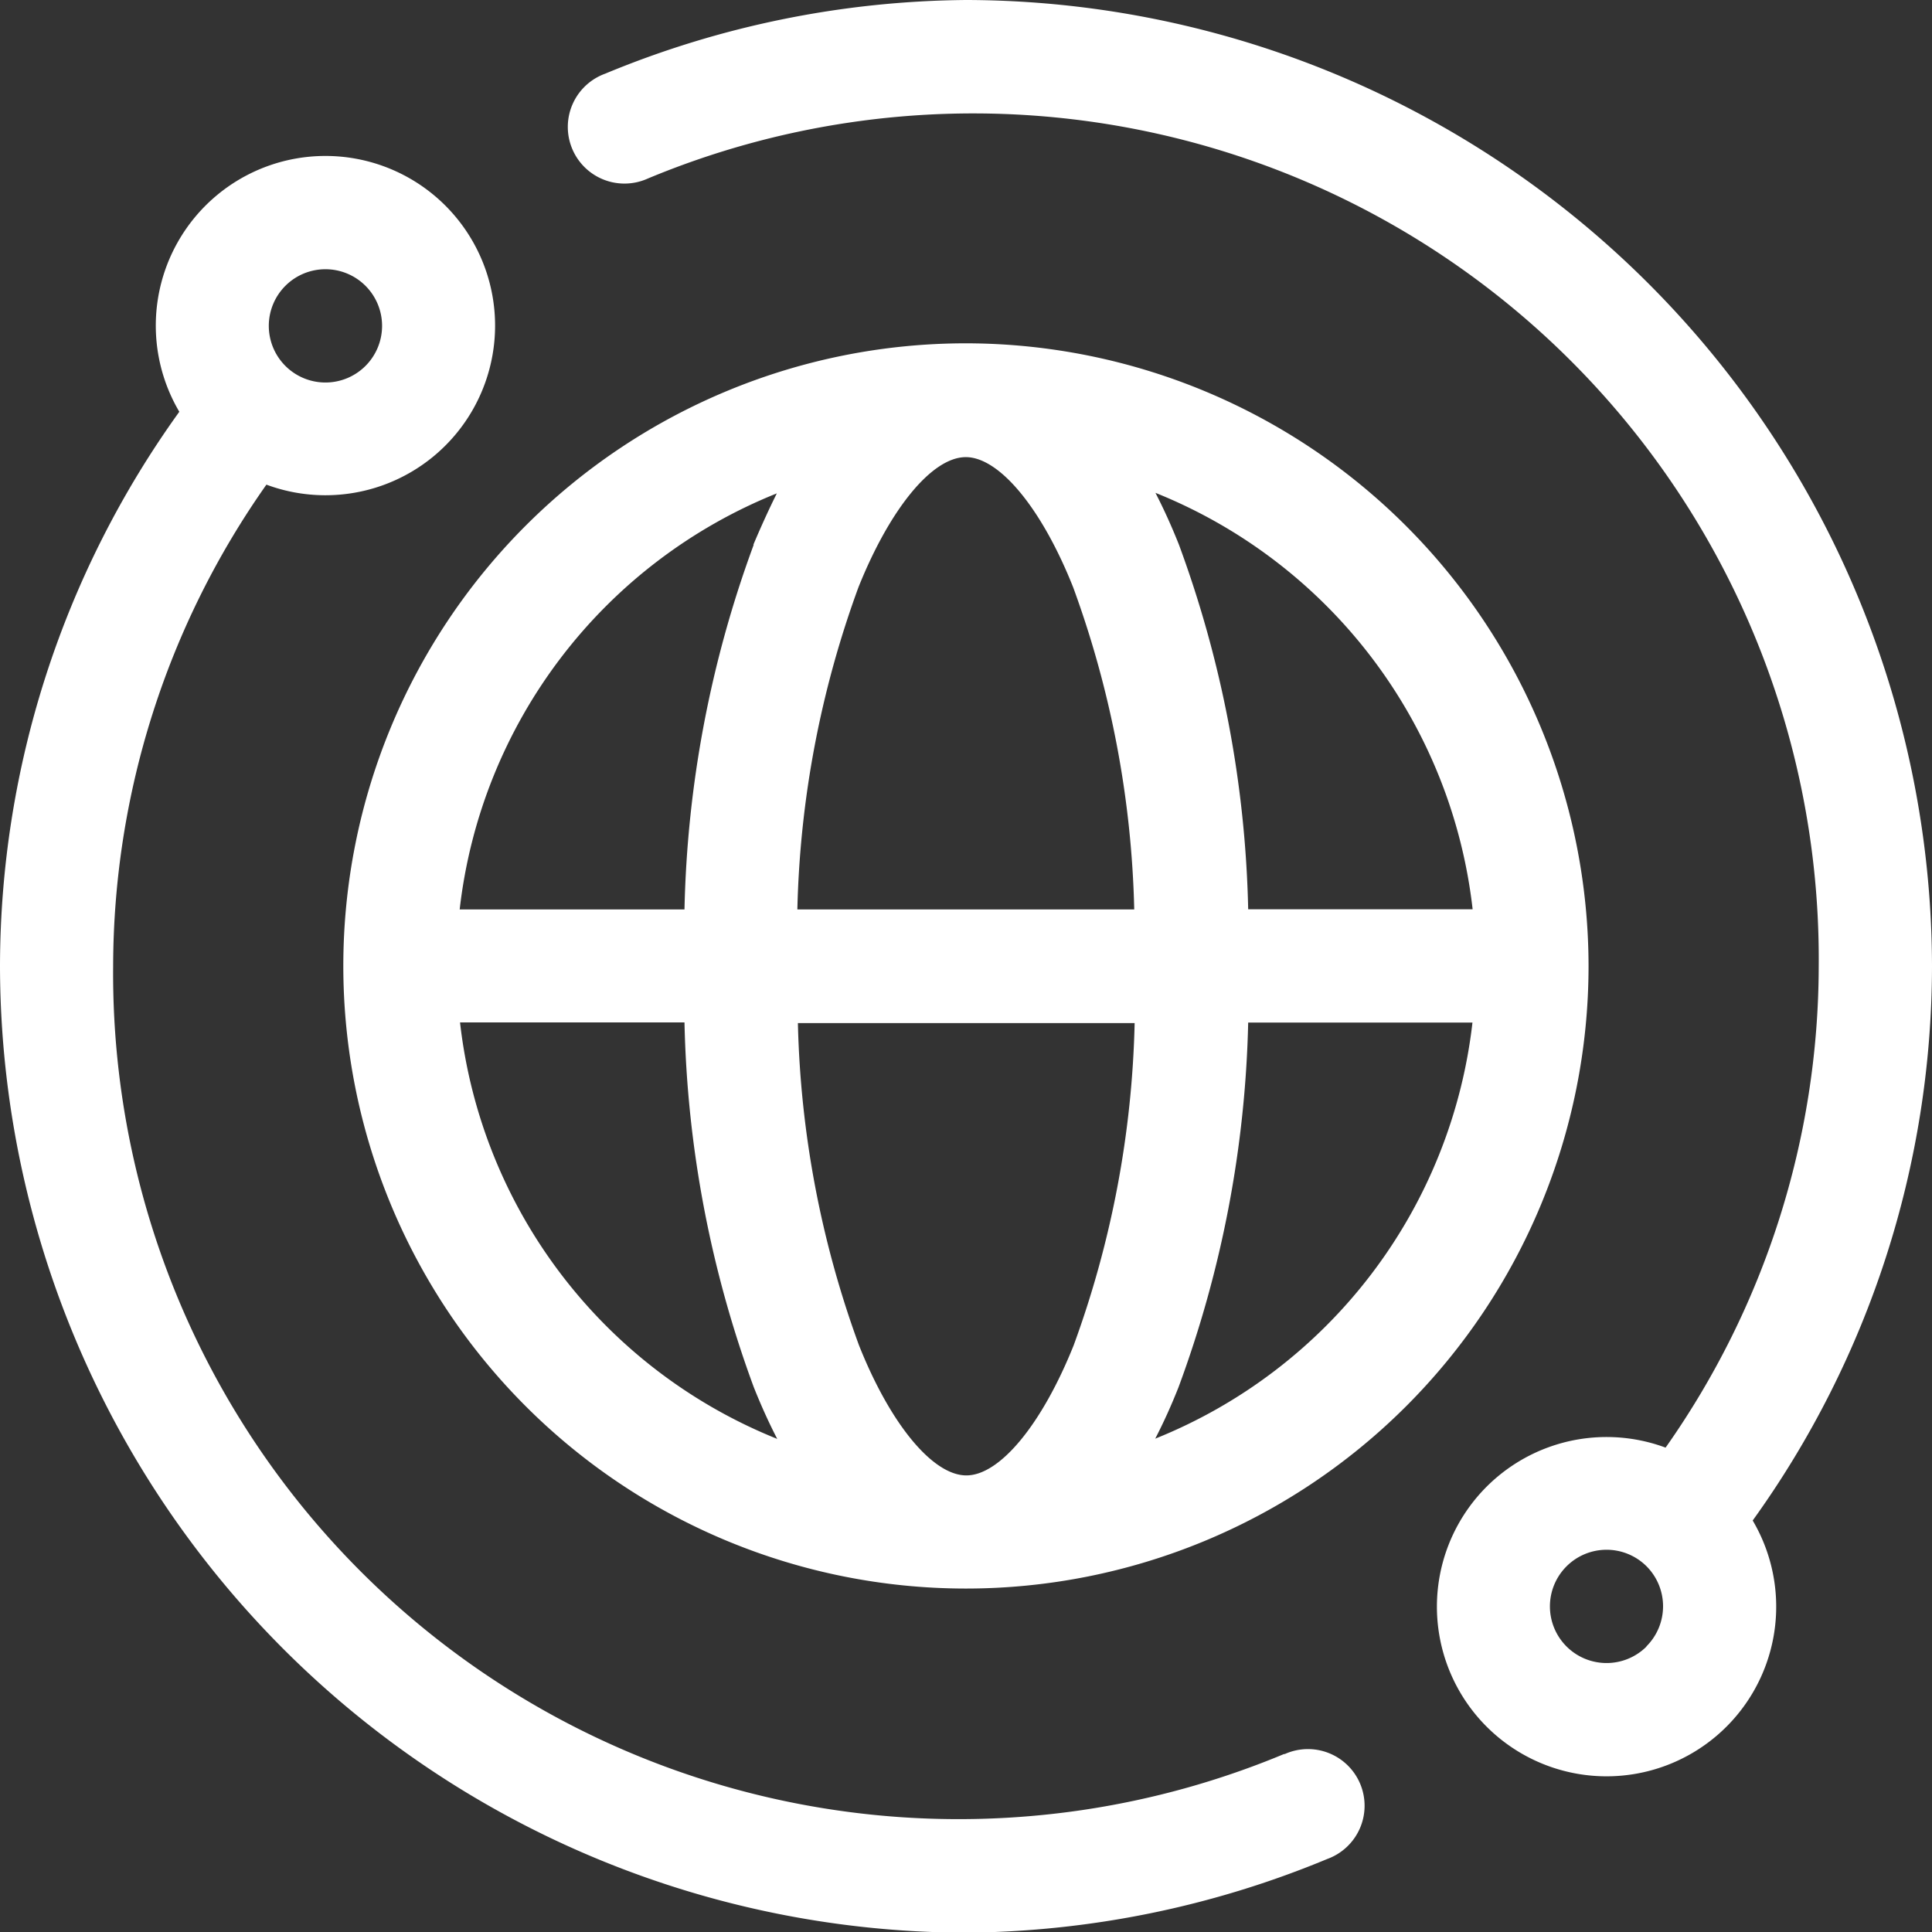 <svg id="Icon_96" data-name="Icon 96" xmlns="http://www.w3.org/2000/svg" width="14.395" height="14.395" viewBox="0 0 14.395 14.395">
  <rect x="0" y="0" width="14.395" height="14.395" fill="#333333" stroke="none"/>
  <g id="Group_1546" data-name="Group 1546">
    <g id="Group_1545" data-name="Group 1545">
      <path id="Path_7496" data-name="Path 7496" d="M7.2,2.558A4.639,4.639,0,1,0,11.836,7.2,4.644,4.644,0,0,0,7.2,2.558Zm3.772,4.217H9.3a8.366,8.366,0,0,0-.516-2.717q-.082-.206-.175-.386a3.805,3.805,0,0,1,2.363,3.1Zm-7.544.843H5.1a8.366,8.366,0,0,0,.516,2.717q.082.206.175.386a3.805,3.805,0,0,1-2.363-3.1Zm2.188-3.56A8.364,8.364,0,0,0,5.1,6.776H3.425a3.805,3.805,0,0,1,2.363-3.1Q5.7,3.853,5.613,4.059ZM8,10.023c-.236.589-.55.97-.8.97s-.566-.381-.8-.97a7.474,7.474,0,0,1-.455-2.4H8.454A7.475,7.475,0,0,1,8,10.023ZM5.941,6.776a7.474,7.474,0,0,1,.455-2.4c.236-.589.55-.97.8-.97s.566.381.8.97a7.474,7.474,0,0,1,.455,2.4Zm2.665,3.946q.093-.179.175-.386A8.364,8.364,0,0,0,9.3,7.619h1.671a3.805,3.805,0,0,1-2.363,3.1ZM14.395,7.2A7.213,7.213,0,0,0,7.2,0,7.158,7.158,0,0,0,4.509.549a.422.422,0,1,0,.316.782A6.3,6.3,0,0,1,13.551,7.2a6.243,6.243,0,0,1-1.141,3.586,1.264,1.264,0,1,0,.649.543A7.084,7.084,0,0,0,14.395,7.2Zm-2.128,5.069a.422.422,0,1,1,0-.6A.422.422,0,0,1,12.267,12.267Zm-2.7.8A6.3,6.3,0,0,1,.843,7.2,6.243,6.243,0,0,1,1.985,3.611a1.264,1.264,0,1,0-.649-.543A7.084,7.084,0,0,0,0,7.2a7.213,7.213,0,0,0,7.2,7.2,7.158,7.158,0,0,0,2.689-.549.422.422,0,1,0-.316-.782ZM2.128,2.128a.422.422,0,1,1,0,.6A.422.422,0,0,1,2.128,2.128Z" transform="translate(0)" fill="#fff"/>
    </g>
  </g>
</svg>
